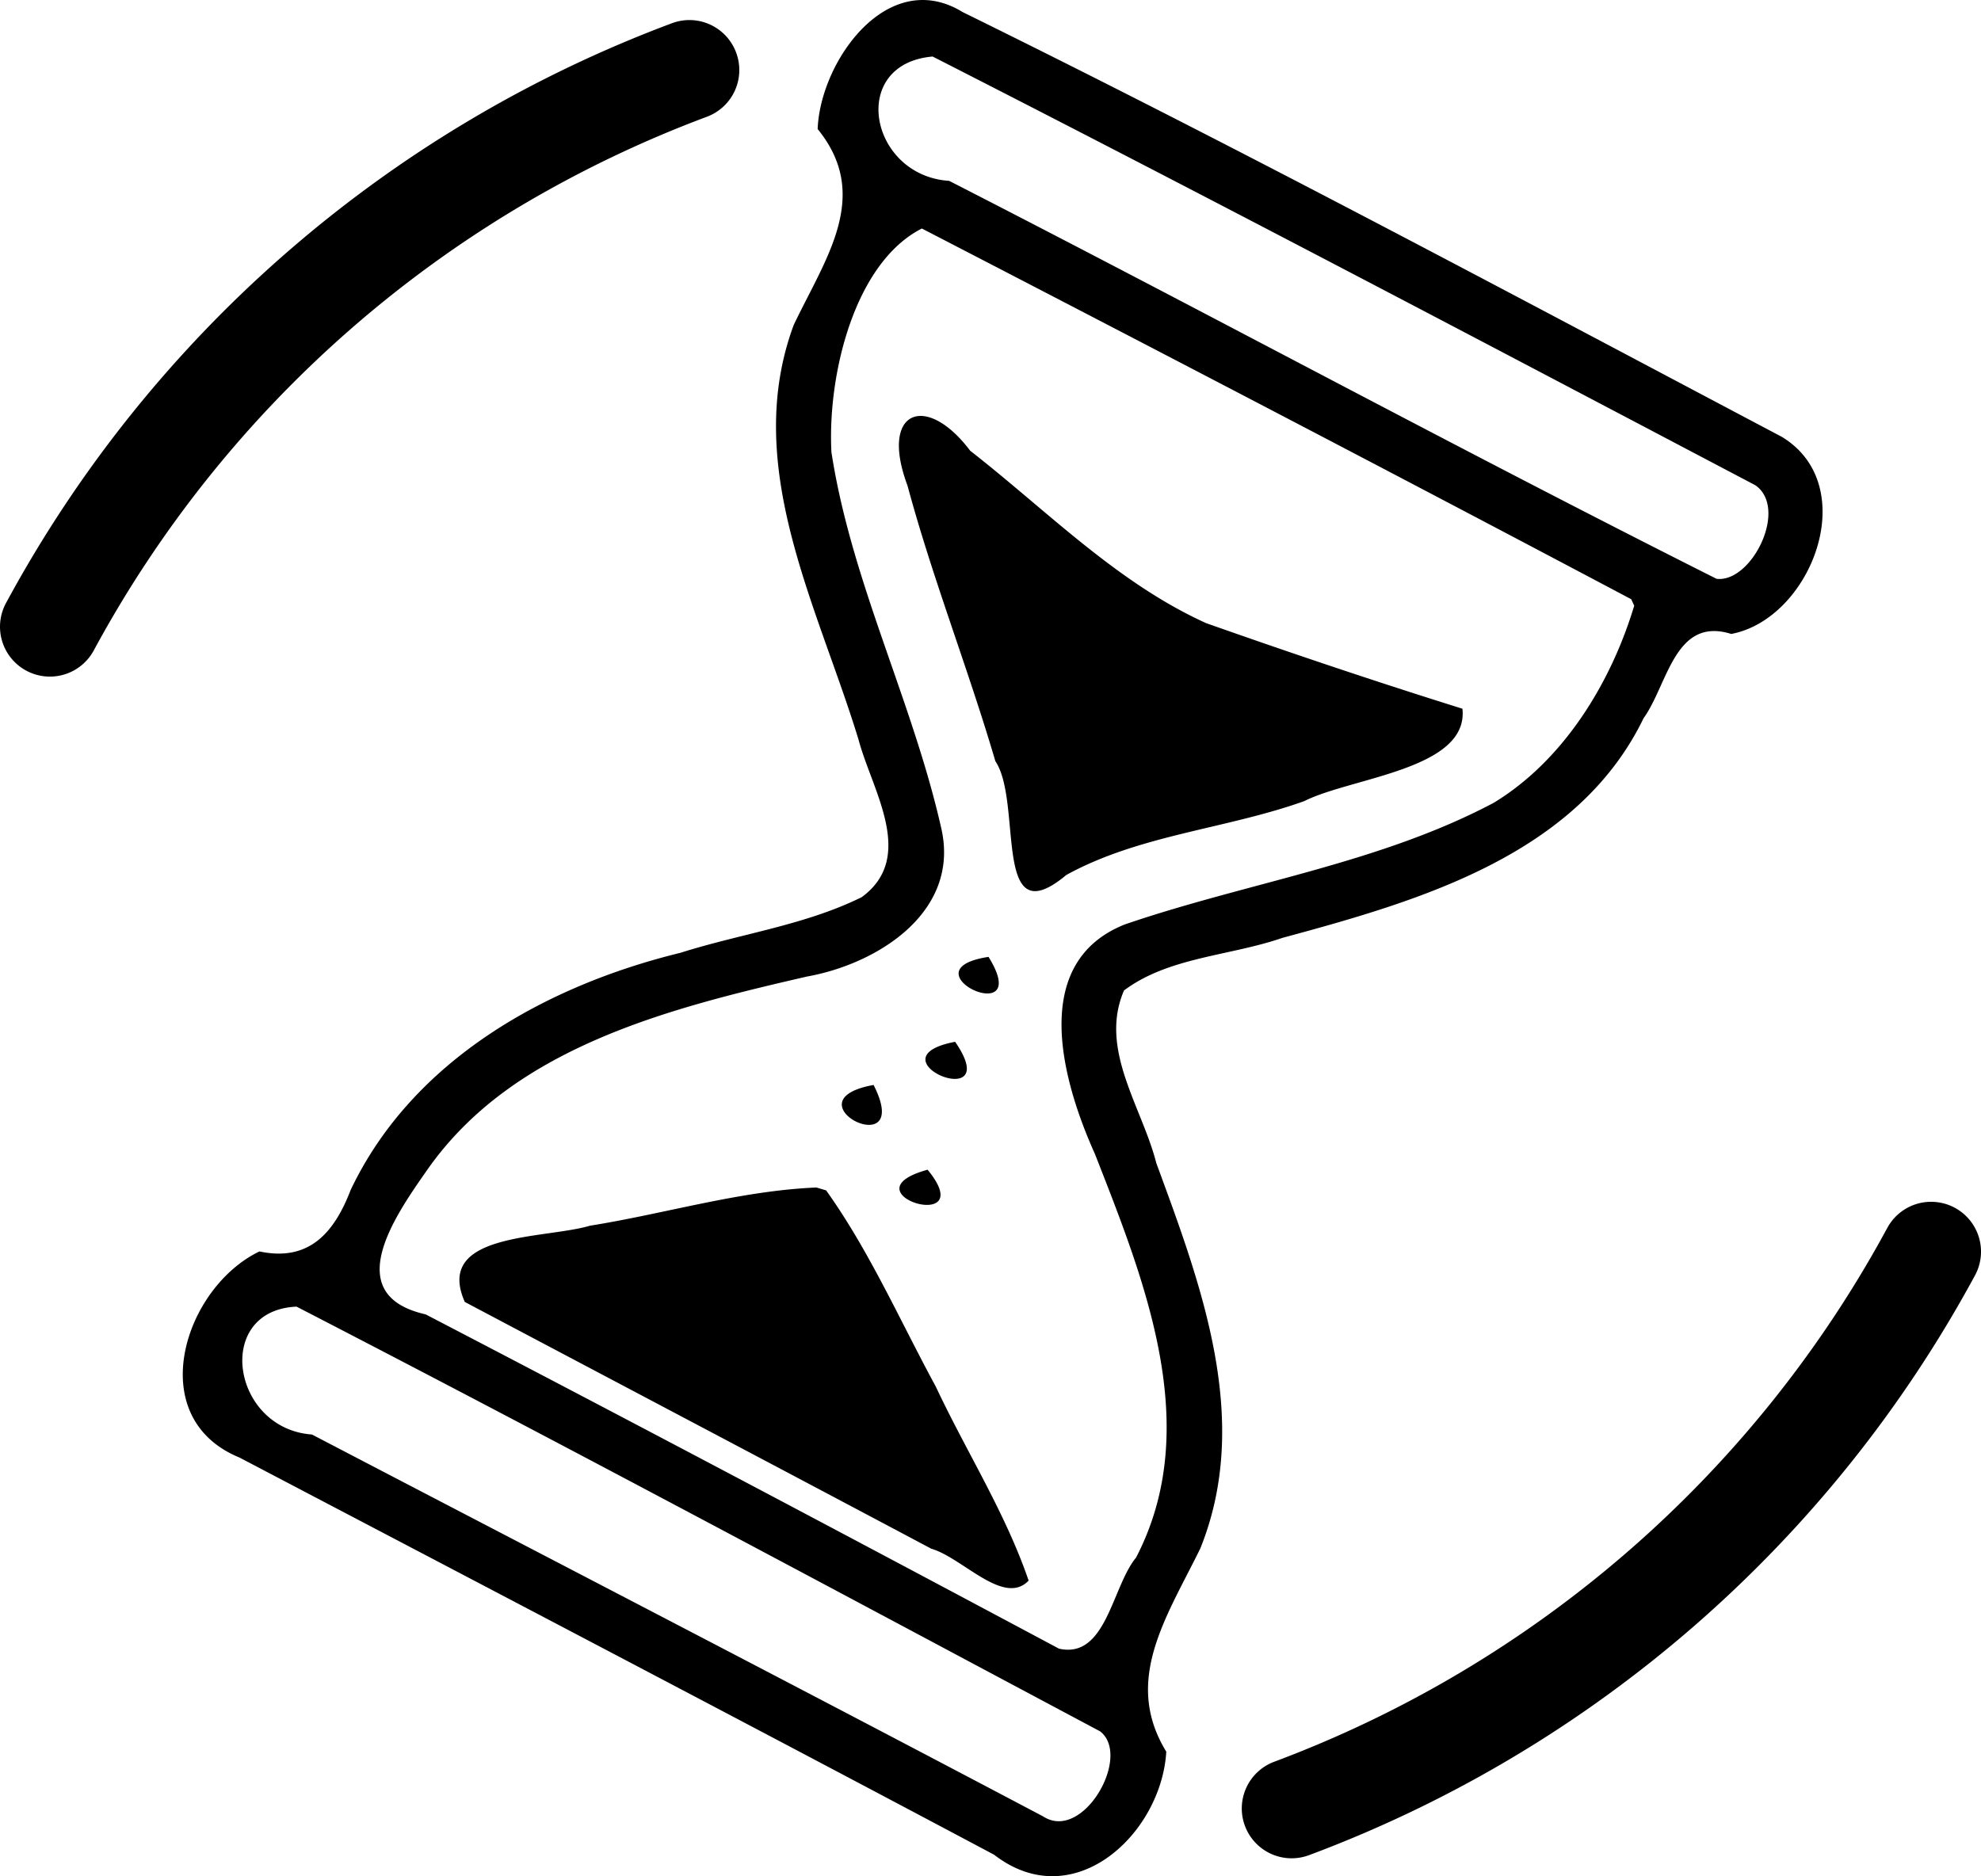 <?xml version="1.0" encoding="UTF-8" standalone="no"?>
<!-- Created with Inkscape (http://www.inkscape.org/) -->

<svg
   width="497.545"
   height="471.321"
   viewBox="0 0 131.642 124.704"
   version="1.1"
   id="svg1"
   xml:space="preserve"
   xmlns="http://www.w3.org/2000/svg"
   xmlns:svg="http://www.w3.org/2000/svg"><defs
     id="defs1" /><g
     id="layer1"
     transform="translate(-1.912,-5.381)"><path
       id="Selection #1-5"
       style="fill:#000000;fill-opacity:1;stroke:none;stroke-width:28.064;stroke-dasharray:none;stroke-opacity:1"
       d="m 63.162,5.382 c -3.787,0.053 -6.777,4.911 -6.915,8.577 3.612,4.443 0.509,8.605 -1.595,13.032 -3.468,9.387 1.604,18.664 4.313,27.558 0.891,3.354 3.852,7.793 0.212,10.462 -3.77,1.865 -8.049,2.431 -12.052,3.701 -8.956,2.19 -17.817,7.141 -21.913,15.767 -1.091,2.835 -2.756,4.782 -6.059,4.081 -5.018,2.41 -7.778,11.057 -1.323,13.702 16.723,8.773 33.464,17.535 50.144,26.398 5.291,4.097 11.121,-1.403 11.44,-6.851 -2.901,-4.734 0.022,-8.939 2.262,-13.508 3.442,-8.545 0.068,-17.48 -2.924,-25.609 -0.954,-3.748 -3.836,-7.572 -2.146,-11.48 2.981,-2.228 7.046,-2.289 10.52,-3.492 9.024,-2.441 19.578,-5.465 24.002,-14.595 1.617,-2.249 2.07,-6.785 5.83,-5.607 5.314,-1.001 8.735,-9.846 3.359,-13.102 C 102.248,24.867 84.227,15.205 65.885,6.185 64.952,5.612 64.036,5.37 63.162,5.382 Z M 47.841,6.716 A 3.313,3.313 0 0 0 46.565,6.925 C 27.639,13.997 11.916,27.694 2.309,45.467 a 3.313,3.313 0 0 0 1.337,4.484 3.313,3.313 0 0 0 4.496,-1.337 C 16.988,32.249 31.462,19.653 48.888,13.141 A 3.313,3.313 0 0 0 50.829,8.874 3.313,3.313 0 0 0 47.841,6.716 Z M 63.887,9.138 C 82.192,18.475 100.369,28.06 118.553,37.63 120.779,39.165 118.322,44.125 115.984,43.854 98.888,35.261 82.031,26.127 64.986,17.402 59.692,17.061 58.264,9.629 63.887,9.138 Z M 63.171,20.569 c 15.74,8.143 31.479,16.345 47.139,24.64 l 0.2,0.429 c -1.518,5.053 -4.641,10.252 -9.34,13.105 -7.647,4.05 -16.381,5.296 -24.498,8.078 -6.431,2.544 -4.152,10.481 -1.998,15.263 3.275,8.372 7.258,18.13 2.729,26.83 -1.602,1.94 -1.982,6.758 -5.119,6.048 -13.99,-7.468 -28.013,-14.895 -42.084,-22.218 -5.622,-1.269 -2.185,-6.339 0.011,-9.473 5.687,-8.262 16.093,-10.855 25.33,-12.983 4.687,-0.84 10.146,-4.268 8.937,-9.783 -1.902,-8.493 -5.987,-16.425 -7.315,-25.069 -0.271,-5.134 1.528,-12.589 6.007,-14.865 z m -0.104,12.458 c -1.321,0.019 -1.965,1.651 -0.85,4.629 1.666,6.179 4.033,12.168 5.839,18.317 1.842,2.748 -0.244,11.702 4.716,7.565 4.856,-2.674 10.618,-3.052 15.808,-4.908 3.136,-1.582 10.947,-2.103 10.514,-6.143 C 93.392,50.705 87.709,48.792 82.062,46.799 76.134,44.116 71.477,39.312 66.382,35.339 65.19,33.755 63.97,33.014 63.066,33.027 Z m 4.534,35.955 c -5.742,0.873 3.108,5.007 0,0 z m -2.219,5.644 c -5.812,1.109 3.406,4.946 0,0 z m -5.418,2.869 c -5.903,1.066 2.735,5.394 0,0 z m 3.588,5.633 c -5.634,1.552 3.601,4.381 0,0 z m -7.385,1.183 c -5.063,0.21 -10.026,1.736 -15.045,2.538 -3.06,0.906 -10.372,0.424 -8.325,5.067 10.333,5.47 20.679,10.92 31.004,16.405 2.063,0.589 4.82,3.849 6.465,2.117 -1.532,-4.485 -4.144,-8.583 -6.164,-12.884 -2.375,-4.378 -4.417,-9.028 -7.292,-13.052 z m 73.978,0.951 a 3.313,3.313 0 0 0 -2.816,1.732 C 118.481,103.359 104.004,115.97 86.578,122.482 a 3.313,3.313 0 0 0 -1.94,4.252 3.313,3.313 0 0 0 4.267,1.952 c 18.926,-7.072 34.649,-20.772 44.256,-38.545 a 3.313,3.313 0 0 0 -1.349,-4.484 3.313,3.313 0 0 0 -1.668,-0.394 z M 21.621,92.23 c 17.887,9.235 35.626,18.765 53.396,28.228 2.127,1.638 -1.138,7.383 -3.788,5.653 -16.156,-8.53 -32.387,-16.93 -48.587,-25.383 -5.348,-0.38 -6.543,-8.263 -1.021,-8.499 z" /></g></svg>
